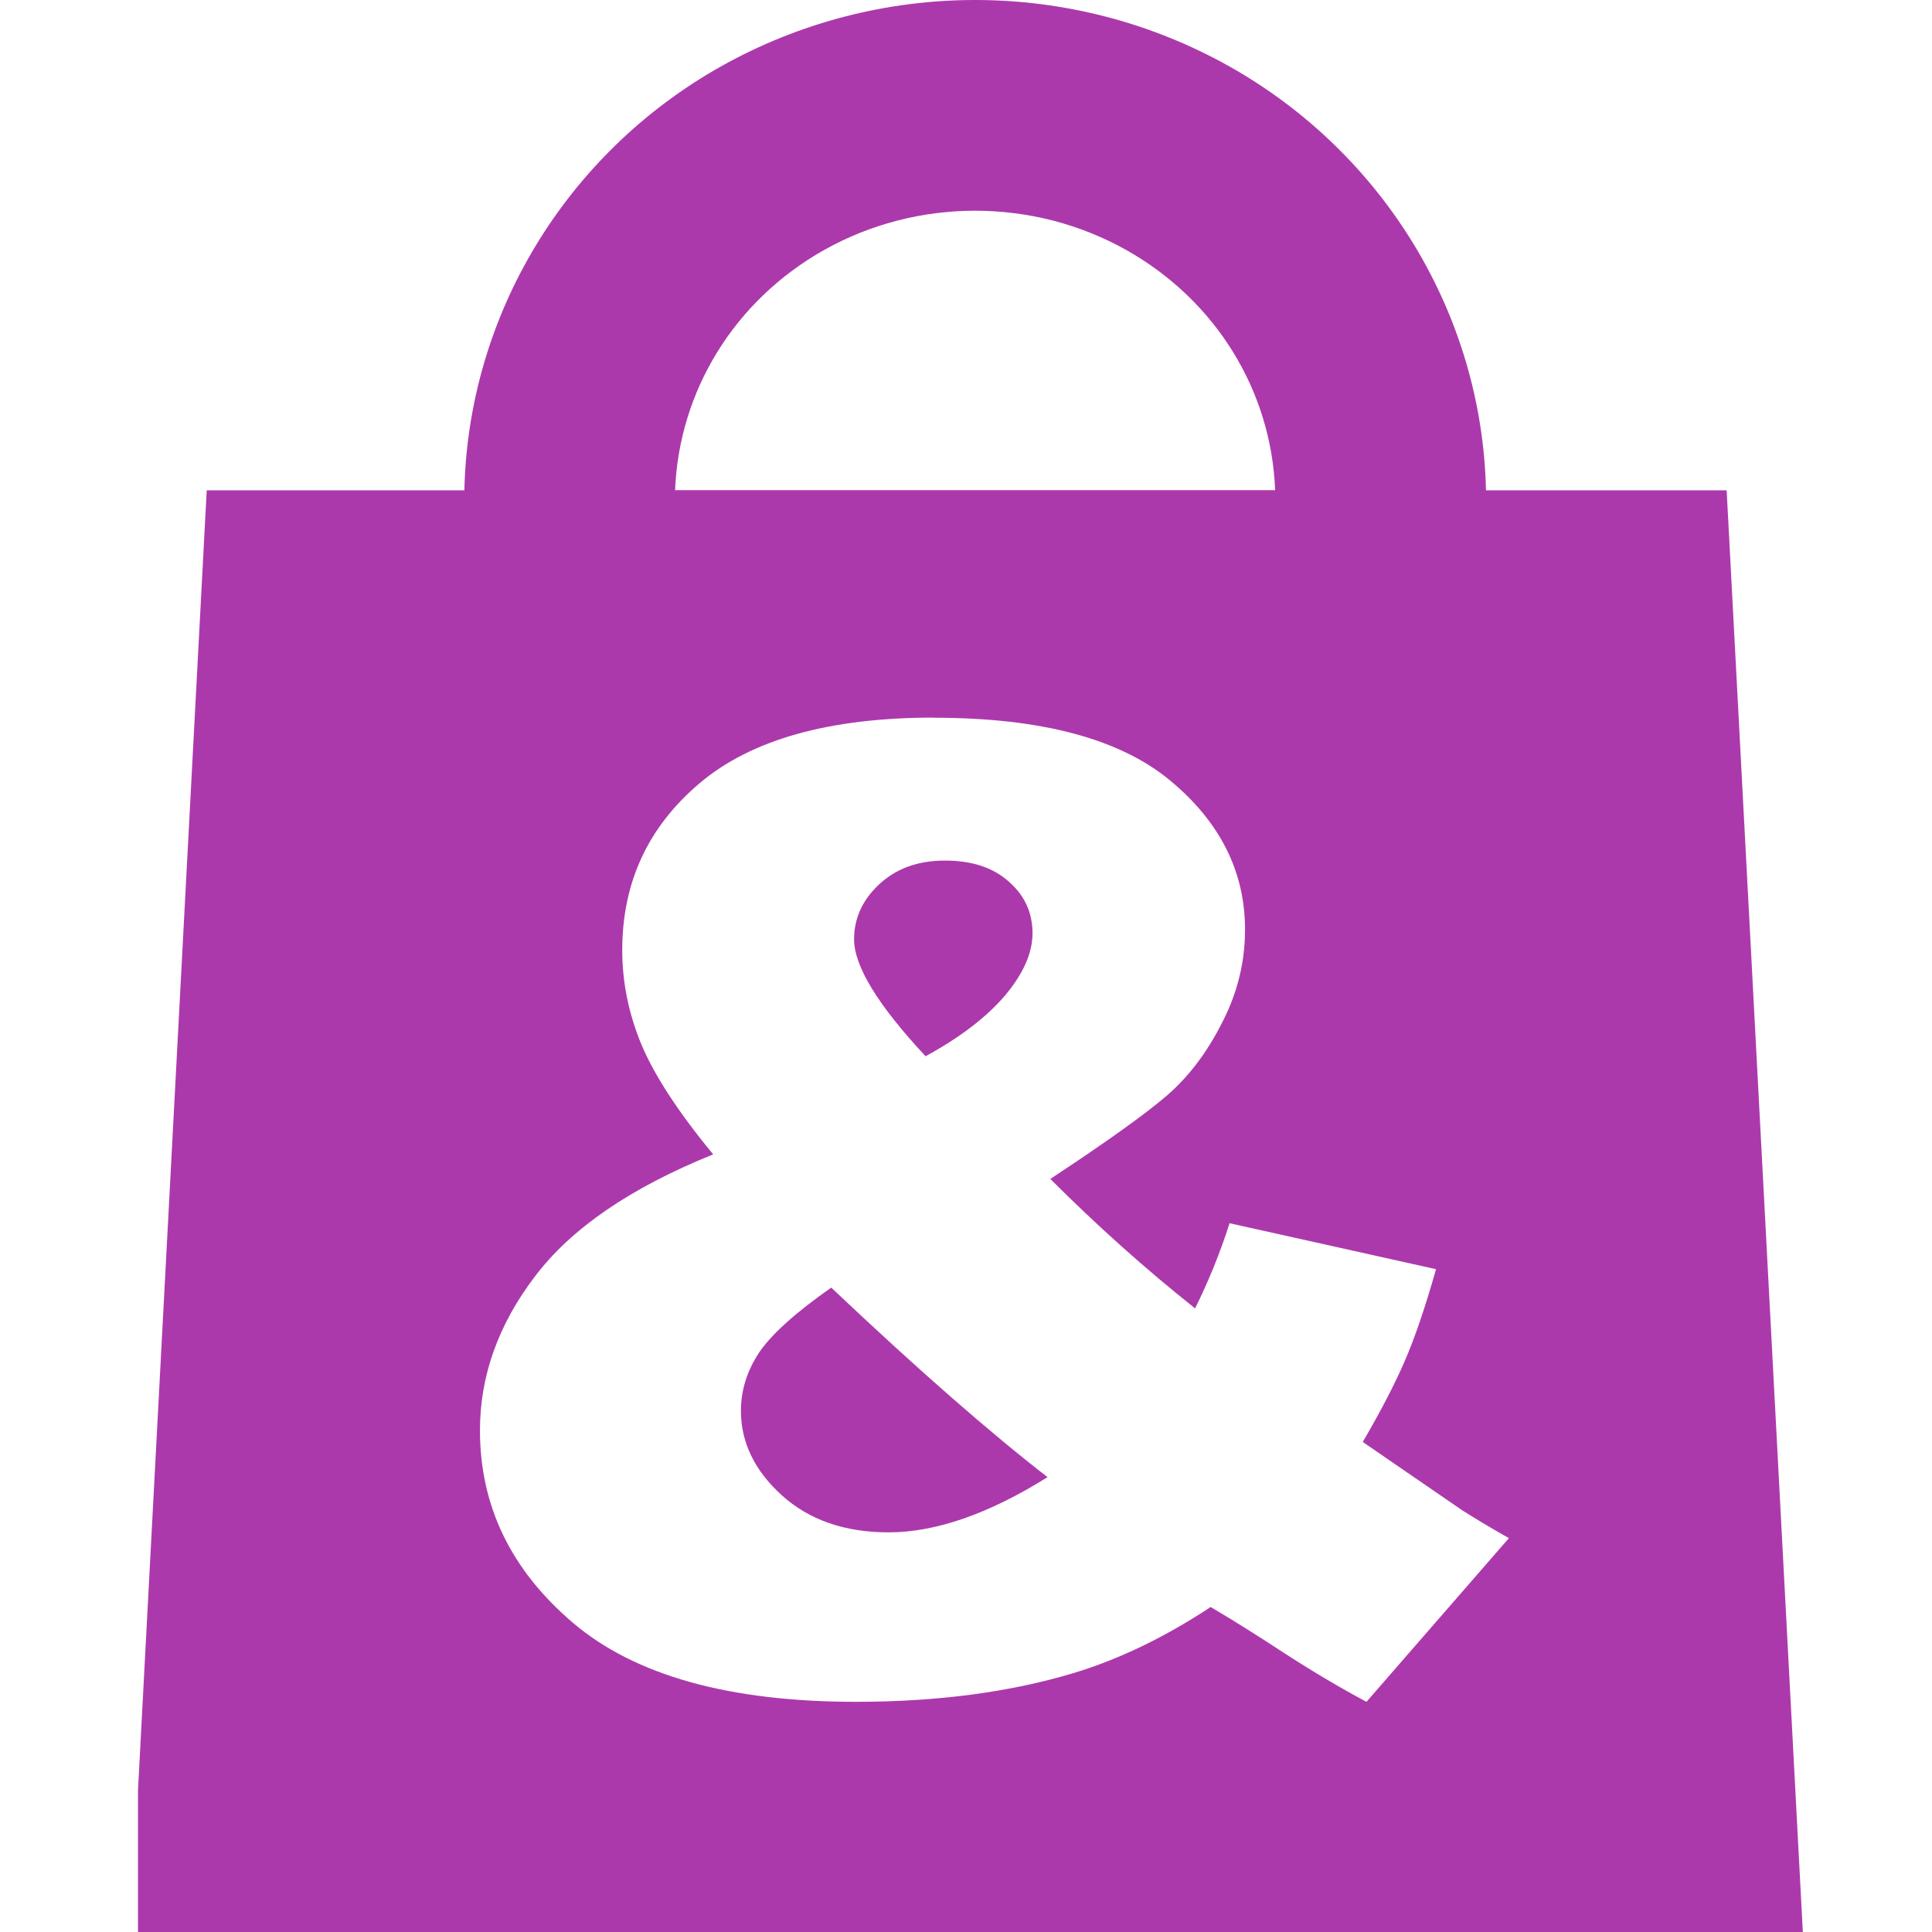 <?xml version="1.0" encoding="UTF-8" standalone="no"?>
<svg
   xmlns:dc="http://purl.org/dc/elements/1.1/"
   xmlns:cc="http://creativecommons.org/ns#"
   xmlns:rdf="http://www.w3.org/1999/02/22-rdf-syntax-ns#"
   xmlns:svg="http://www.w3.org/2000/svg"
   xmlns="http://www.w3.org/2000/svg"
   width="14"
   height="14"
   viewBox="0 0 14 14"
   id="svg2"
   version="1.1">
  <defs
     id="defs4" />
  <rect
     width="14"
     height="14"
     x="0"
     y="0"
     id="canvas"
     style="fill:none;stroke:none;visibility:hidden" />
  <path
     id="rect3477"
     d="M 7.066,0 C 6.43,0 5.794,0.161 5.223,0.482 4.102,1.113 3.393,2.28 3.365,3.553 l -1.867,0 L 1,12.973 1,14 13.064,14 12.512,3.553 l -1.744,0 C 10.74,2.28 10.03,1.113 8.91,0.482 8.339,0.161 7.703,0 7.066,0 Z m 0,1.527 c 0.379,0 0.758,0.095 1.096,0.285 0.652,0.367 1.051,1.024 1.078,1.74 l -4.348,0 C 4.92,2.837 5.318,2.18 5.971,1.812 6.309,1.622 6.688,1.527 7.066,1.527 Z M 6.768,5.201 c 0.775,0 1.345,0.152 1.709,0.453 0.364,0.301 0.545,0.662 0.545,1.082 0,0.235 -0.055,0.461 -0.168,0.678 C 8.744,7.631 8.61,7.806 8.453,7.941 8.296,8.076 8.016,8.276 7.611,8.543 c 0.336,0.336 0.685,0.649 1.049,0.938 0.097,-0.195 0.181,-0.401 0.25,-0.617 L 10.406,9.197 C 10.328,9.473 10.252,9.695 10.18,9.861 10.108,10.028 10.007,10.223 9.875,10.449 l 0.719,0.494 c 0.088,0.056 0.202,0.125 0.34,0.203 L 9.902,12.332 C 9.714,12.232 9.518,12.116 9.314,11.984 9.114,11.853 8.933,11.739 8.773,11.645 8.441,11.864 8.108,12.025 7.775,12.125 c -0.461,0.138 -0.986,0.207 -1.572,0.207 -0.919,0 -1.604,-0.191 -2.053,-0.574 -0.449,-0.383 -0.672,-0.847 -0.672,-1.393 0,-0.392 0.131,-0.763 0.395,-1.111 C 4.137,8.902 4.569,8.607 5.168,8.365 4.917,8.061 4.745,7.797 4.65,7.574 c -0.094,-0.226 -0.141,-0.455 -0.141,-0.688 0,-0.489 0.185,-0.892 0.559,-1.209 0.373,-0.317 0.94,-0.477 1.699,-0.477 z m 0.08,1.035 c -0.195,0 -0.352,0.057 -0.475,0.17 -0.122,0.113 -0.184,0.247 -0.184,0.4 0,0.195 0.172,0.477 0.518,0.848 0.248,-0.135 0.439,-0.281 0.574,-0.438 0.135,-0.16 0.201,-0.312 0.201,-0.453 0,-0.147 -0.055,-0.271 -0.168,-0.371 -0.113,-0.104 -0.269,-0.156 -0.467,-0.156 z m -0.824,3.094 C 5.76,9.515 5.586,9.673 5.498,9.805 5.413,9.936 5.369,10.075 5.369,10.223 c 0,0.229 0.099,0.434 0.297,0.613 0.198,0.179 0.457,0.268 0.773,0.268 0.342,0 0.726,-0.134 1.152,-0.4 C 7.184,10.389 6.66,9.933 6.023,9.33 Z"
     style="opacity:1;fill:#ac39ac;fill-opacity:1;stroke:none;stroke-width:8;stroke-miterlimit:4;stroke-dasharray:none;stroke-dashoffset:0;stroke-opacity:1" />
</svg>
